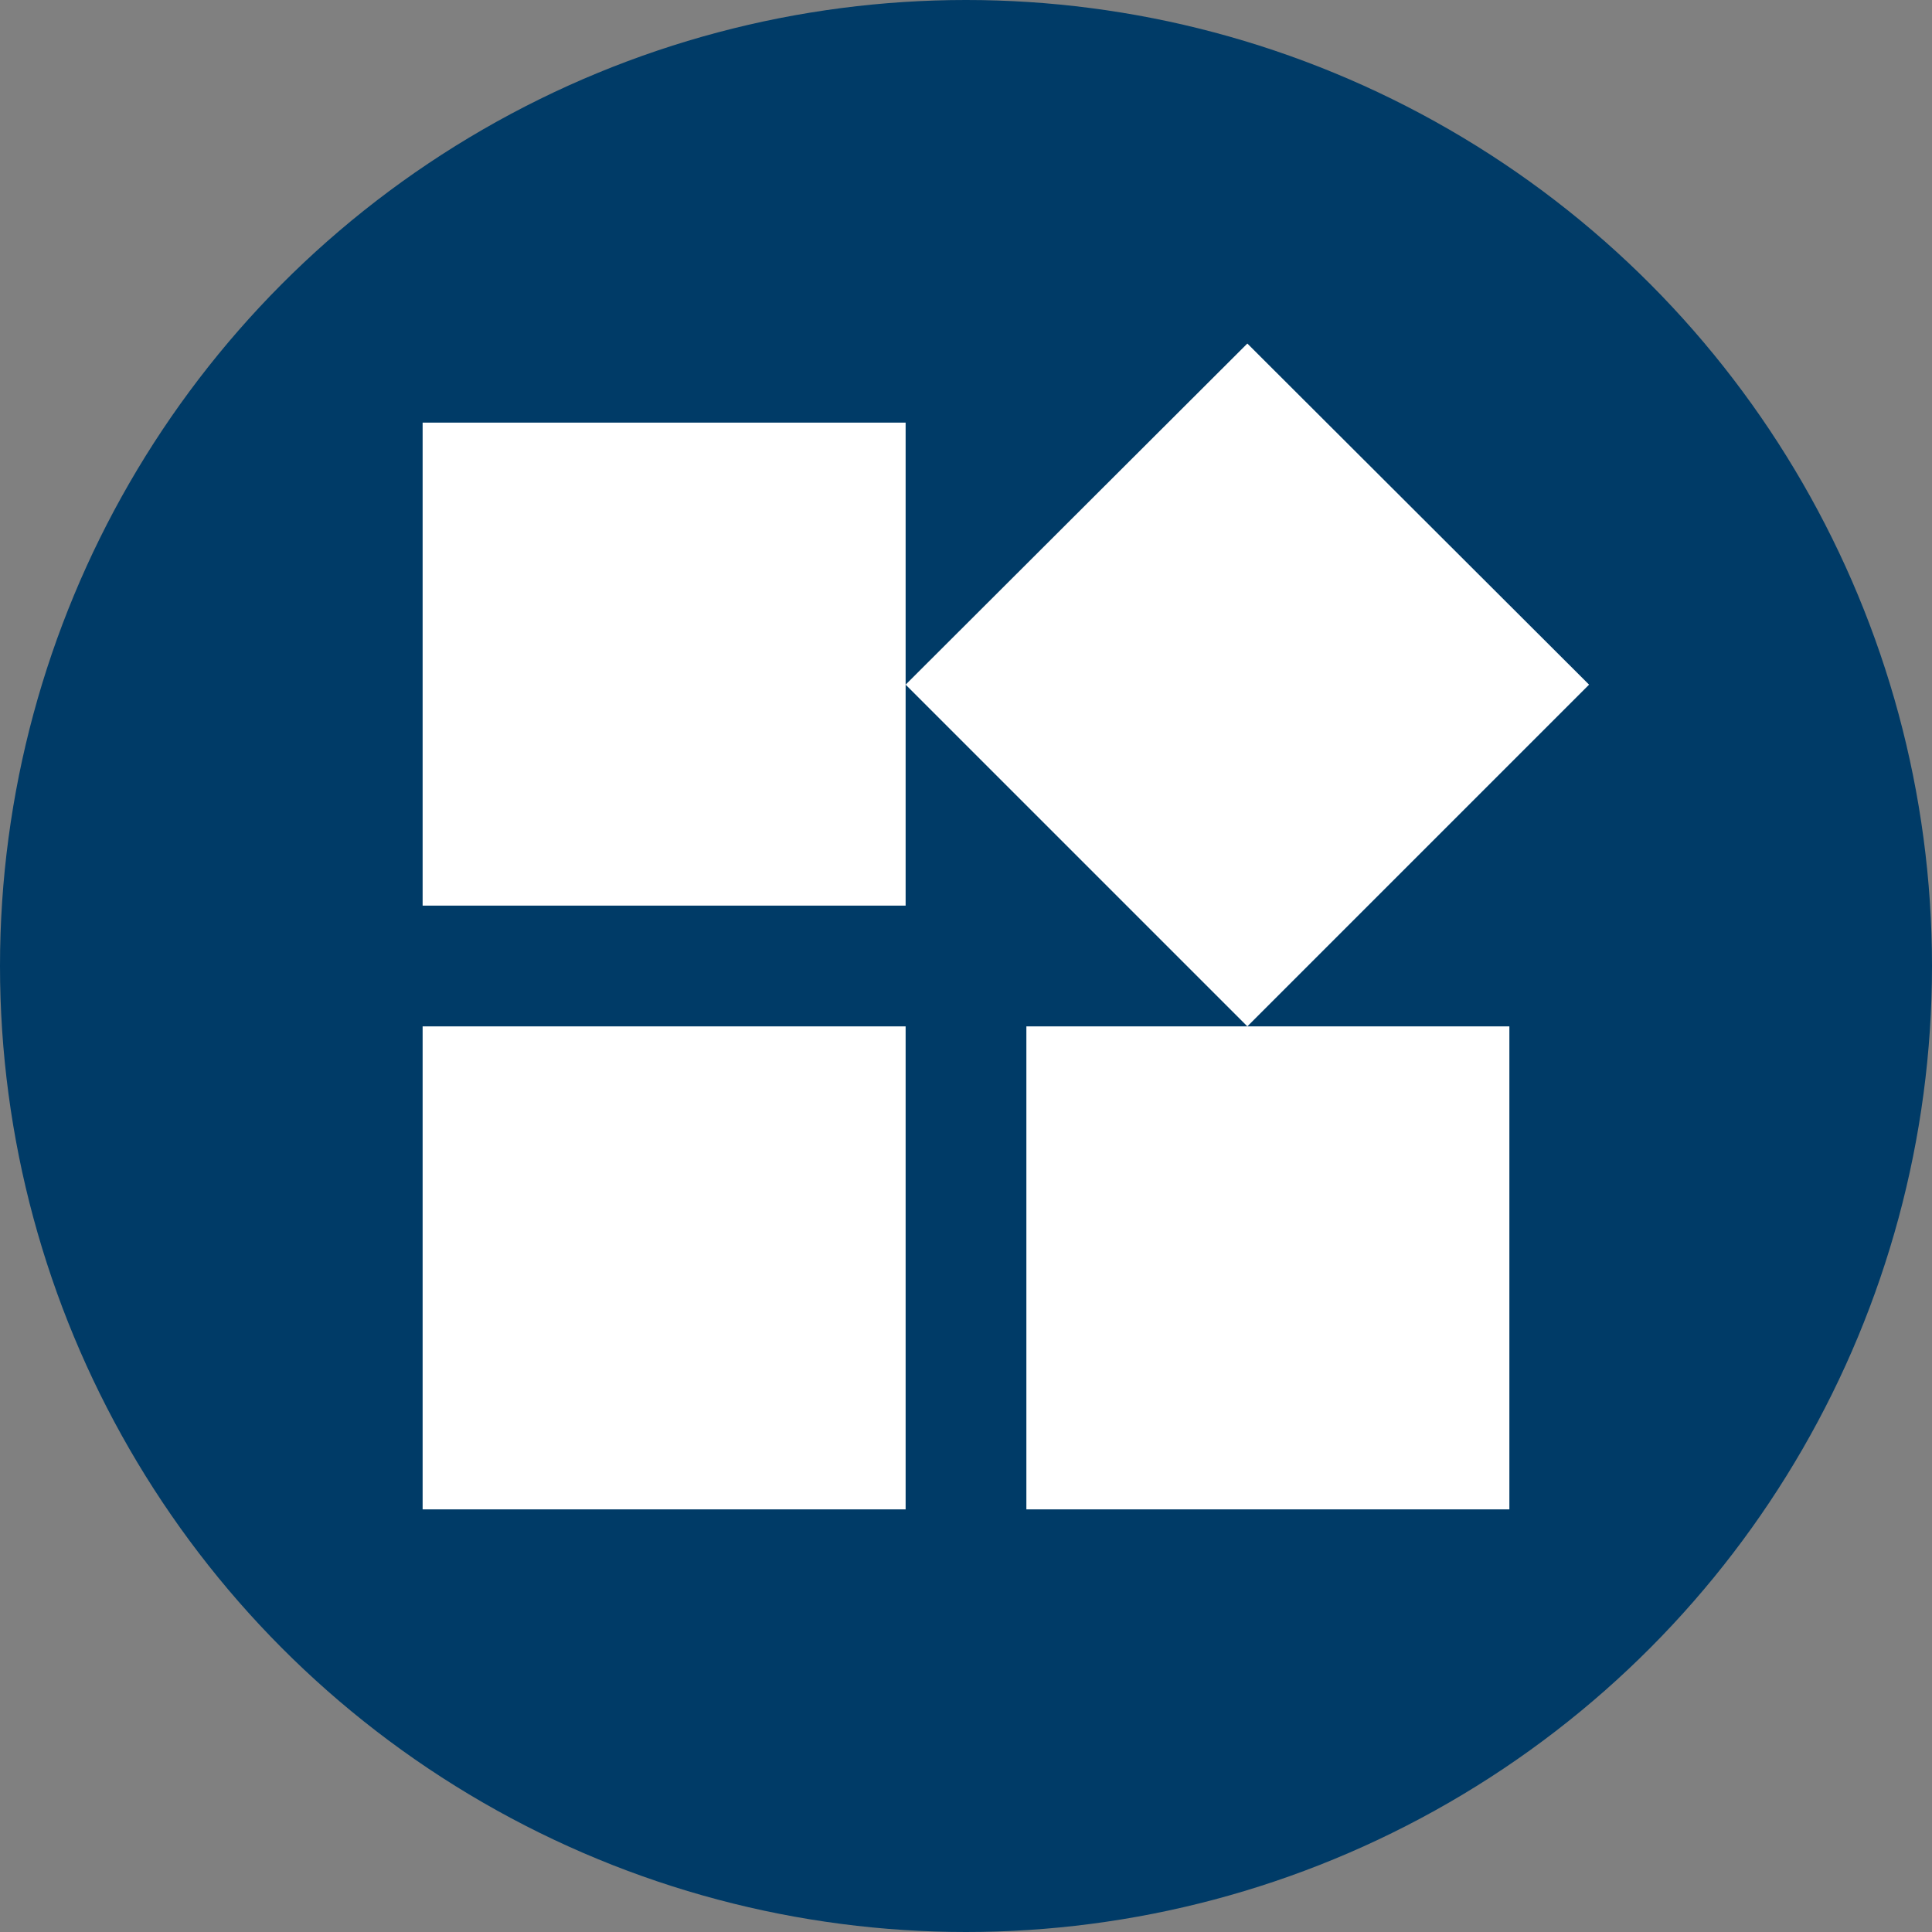 <?xml version="1.0" encoding="UTF-8"?>
<svg width="32px" height="32px" viewBox="0 0 32 32" version="1.1" xmlns="http://www.w3.org/2000/svg" xmlns:xlink="http://www.w3.org/1999/xlink">
    <rect x="0" y="0" width="32" height="32" fill="#808080" stroke="none"/>
    <!-- Generator: Sketch 46.2 (44496) - http://www.bohemiancoding.com/sketch -->
    <title>fair_allocation</title>
    <desc>Created with Sketch.</desc>
    <defs></defs>
    <g id="Page-1" stroke="none" stroke-width="1" fill="none" fill-rule="evenodd">
        <g id="fair_allocation">
            <circle id="Oval" fill="#003B67" cx="16" cy="16" r="16"></circle>
            <path d="M17,17 L17,25 L25,25 L25,17 L17,17 L17,17 Z M7,25 L15,25 L15,17 L7,17 L7,25 L7,25 Z M7,7 L7,15 L15,15 L15,7 L7,7 L7,7 Z M20.66,5.69 L15,11.34 L20.66,17 L26.32,11.34 L20.66,5.69 L20.66,5.69 Z" id="Icon" fill="#FFFFFF"></path>
        </g>
    </g>
</svg>